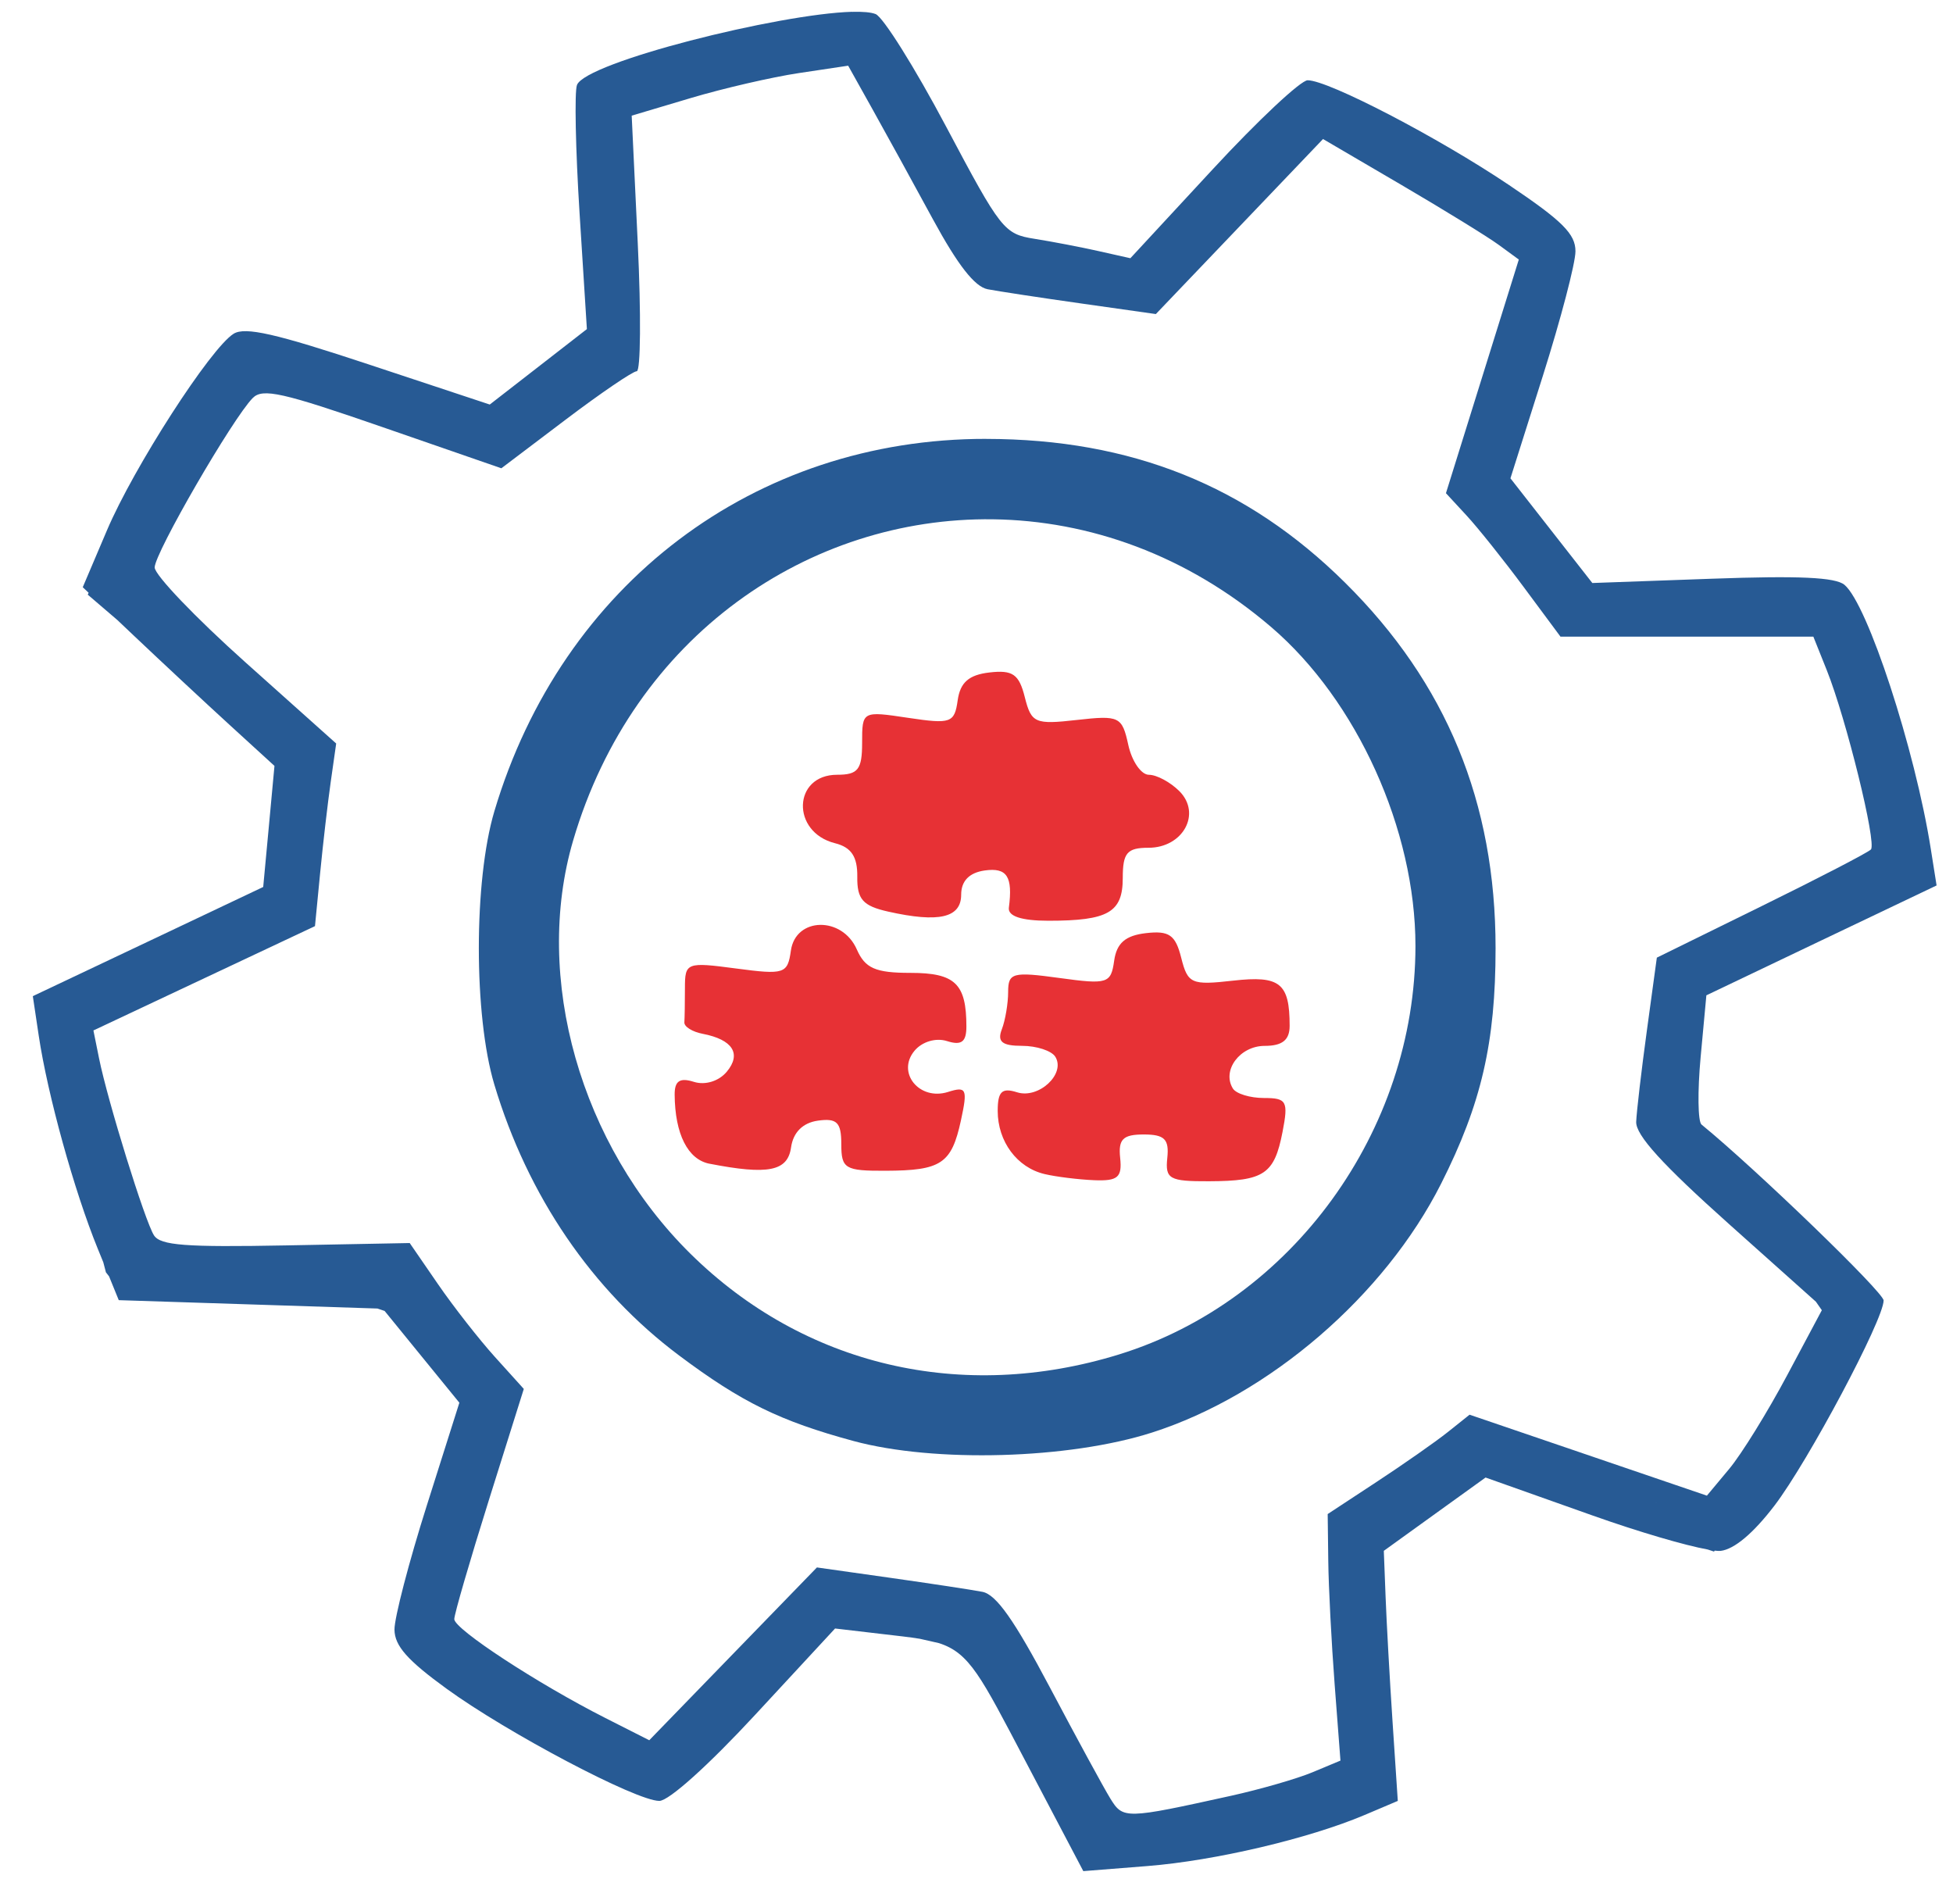 <?xml version="1.0" encoding="UTF-8" standalone="no"?>
<!-- Created with Inkscape (http://www.inkscape.org/) -->

<svg
   xmlns:dc="http://purl.org/dc/elements/1.1/"
   xmlns:cc="http://creativecommons.org/ns#"
   xmlns:rdf="http://www.w3.org/1999/02/22-rdf-syntax-ns#"
   xmlns:svg="http://www.w3.org/2000/svg"
   xmlns="http://www.w3.org/2000/svg"
   xmlns:sodipodi="http://sodipodi.sourceforge.net/DTD/sodipodi-0.dtd"
   xmlns:inkscape="http://www.inkscape.org/namespaces/inkscape"
   width="59.5mm"
   height="58mm"
   viewBox="0 0 59.5 58"
   version="1.1"
   id="svg2684"
   inkscape:version="0.92.3 (2405546, 2018-03-11)"
   sodipodi:docname="engrenagem-quebra-cabeca-desencaixada.svg">
  <defs
     id="defs2678" />
  <sodipodi:namedview
     id="base"
     pagecolor="#ffffff"
     bordercolor="#666666"
     borderopacity="1.0"
     inkscape:pageopacity="0.0"
     inkscape:pageshadow="2"
     inkscape:zoom="2.8"
     inkscape:cx="138.22584"
     inkscape:cy="127.77205"
     inkscape:document-units="mm"
     inkscape:current-layer="layer1"
     showgrid="false"
     units="mm"
     inkscape:window-width="1920"
     inkscape:window-height="1001"
     inkscape:window-x="-9"
     inkscape:window-y="-9"
     inkscape:window-maximized="1" />
  <g
     inkscape:label="Camada 1"
     inkscape:groupmode="layer"
     id="layer1"
     transform="translate(0,-239)">
    <path
       id="path2262"
       style="fill:#e73135;fill-opacity:1;stroke-width:0.318"
       d="m 27.06,266.77 c -0.772,-0.173 -0.951,-0.375 -0.942,-1.062 0.008,-0.612 -0.182,-0.897 -0.68,-1.022 -1.341,-0.337 -1.285,-2.085 0.067,-2.085 0.636,0 0.76,-0.159 0.76,-0.972 0,-0.97 0.004,-0.972 1.403,-0.762 1.303,0.195 1.411,0.157 1.509,-0.536 0.077,-0.543 0.341,-0.774 0.968,-0.846 0.708,-0.082 0.901,0.053 1.076,0.751 0.199,0.791 0.309,0.84 1.583,0.696 1.299,-0.146 1.38,-0.107 1.57,0.758 0.11,0.502 0.393,0.912 0.629,0.912 0.236,0 0.653,0.224 0.927,0.498 0.682,0.682 0.114,1.725 -0.941,1.725 -0.652,0 -0.783,0.154 -0.783,0.919 0,1.05 -0.441,1.304 -2.263,1.304 -0.822,0 -1.241,-0.138 -1.207,-0.397 0.124,-0.953 -0.057,-1.23 -0.738,-1.134 -0.469,0.067 -0.715,0.32 -0.715,0.737 0,0.705 -0.68,0.862 -2.223,0.516 z m -5.446,7.68 c -0.66,-0.129 -1.051,-0.906 -1.06,-2.104 -0.003,-0.419 0.158,-0.526 0.586,-0.39 0.345,0.109 0.762,-0.02 1.003,-0.31 0.454,-0.546 0.178,-0.978 -0.737,-1.154 -0.315,-0.061 -0.565,-0.217 -0.556,-0.348 0.009,-0.131 0.017,-0.6 0.017,-1.043 0,-0.78 0.048,-0.799 1.561,-0.598 1.47,0.195 1.567,0.163 1.667,-0.545 0.145,-1.026 1.563,-1.052 2.008,-0.037 0.253,0.576 0.569,0.715 1.633,0.715 1.363,0 1.706,0.328 1.706,1.635 0,0.47 -0.15,0.583 -0.59,0.443 -0.341,-0.108 -0.76,0.017 -0.992,0.296 -0.554,0.667 0.151,1.53 1.024,1.253 0.561,-0.178 0.6,-0.093 0.392,0.866 -0.287,1.321 -0.598,1.529 -2.295,1.535 -1.239,0.005 -1.35,-0.062 -1.35,-0.811 0,-0.665 -0.133,-0.797 -0.715,-0.715 -0.459,0.065 -0.751,0.357 -0.816,0.816 -0.103,0.726 -0.699,0.844 -2.486,0.495 z m 10.211,0.315 c -0.839,-0.197 -1.429,-0.991 -1.429,-1.924 0,-0.591 0.128,-0.714 0.59,-0.567 0.659,0.209 1.488,-0.561 1.165,-1.083 -0.113,-0.182 -0.569,-0.332 -1.014,-0.332 -0.607,0 -0.761,-0.125 -0.616,-0.502 0.106,-0.276 0.193,-0.79 0.193,-1.141 0,-0.583 0.137,-0.62 1.563,-0.424 1.468,0.202 1.569,0.17 1.667,-0.526 0.076,-0.537 0.343,-0.768 0.967,-0.84 0.708,-0.082 0.901,0.053 1.076,0.751 0.199,0.791 0.309,0.84 1.581,0.696 1.429,-0.161 1.722,0.073 1.722,1.378 0,0.431 -0.223,0.609 -0.76,0.609 -0.755,0 -1.311,0.746 -0.969,1.299 0.098,0.159 0.524,0.289 0.946,0.289 0.695,0 0.748,0.097 0.567,1.032 -0.251,1.291 -0.559,1.498 -2.241,1.504 -1.208,0.005 -1.338,-0.069 -1.27,-0.71 0.06,-0.571 -0.084,-0.715 -0.718,-0.715 -0.634,0 -0.779,0.144 -0.718,0.715 0.063,0.593 -0.072,0.708 -0.794,0.678 -0.478,-0.02 -1.156,-0.104 -1.505,-0.186 z"
       inkscape:connector-curvature="0" />
    <path
       style="fill:#275a94;fill-opacity:1;fill-rule:evenodd;stroke:none;stroke-width:0.104;stroke-miterlimit:4;stroke-dasharray:none;stroke-opacity:1"
       d="m 25.966,239.359 c -2.241,0.061 -8.123,1.538 -8.388,2.23 -0.079,0.205 -0.043,1.963 0.079,3.905 l 0.223,3.531 -1.479,1.149 -1.48,1.149 -3.676,-1.218 c -2.853,-0.946 -3.777,-1.156 -4.128,-0.938 -0.702,0.436 -3.044,4.07 -3.86,5.991 l -0.736,1.73 0.179,0.169 -0.026,0.058 0.901,0.772 0.499,0.473 c 0.854,0.809 2.168,2.034 2.92,2.721 l 1.368,1.25 -0.171,1.844 -0.172,1.844 -3.51,1.664 L 1,269.345 l 0.18,1.203 c 0.271,1.809 1.082,4.736 1.799,6.493 l 0.168,0.411 0.08,0.306 0.096,0.124 0.295,0.724 4.022,0.13 3.86,0.125 0.218,0.074 1.11,1.363 1.167,1.432 -0.992,3.131 c -0.546,1.722 -0.989,3.425 -0.985,3.783 0.006,0.493 0.392,0.931 1.589,1.8 1.864,1.353 5.776,3.416 6.48,3.416 0.29,0 1.495,-1.083 2.923,-2.626 l 2.431,-2.626 1.434,0.168 c 0.461,0.054 0.833,0.094 1.147,0.145 l 0.582,0.132 c 0.938,0.301 1.281,1.017 2.614,3.551 l 1.786,3.395 1.956,-0.155 c 2.056,-0.163 4.916,-0.836 6.616,-1.556 l 1.009,-0.428 -0.16,-2.412 c -0.088,-1.327 -0.183,-3.041 -0.212,-3.809 l -0.054,-1.397 1.55,-1.117 1.55,-1.116 3.258,1.156 c 1.427,0.506 2.819,0.912 3.511,1.037 l 0.192,0.063 0.018,-0.029 c 0.077,0.008 0.141,0.013 0.182,0.008 0.418,-0.05 0.996,-0.536 1.641,-1.38 1.025,-1.343 3.325,-5.665 3.325,-6.249 0,-0.247 -3.867,-3.983 -5.548,-5.359 -0.111,-0.091 -0.123,-1.014 -0.027,-2.051 l 0.175,-1.885 3.506,-1.674 L 59,265.973 58.823,264.857 c -0.481,-3.038 -1.927,-7.459 -2.631,-8.043 -0.276,-0.229 -1.386,-0.28 -4.03,-0.185 l -3.65,0.131 -1.248,-1.595 -1.247,-1.594 0.99,-3.129 c 0.544,-1.721 0.991,-3.425 0.991,-3.786 9.52e-4,-0.529 -0.393,-0.922 -2.02,-2.017 -2.152,-1.448 -5.507,-3.194 -6.139,-3.194 -0.21,0 -1.511,1.219 -2.891,2.71 l -2.51,2.711 -0.978,-0.219 c -0.538,-0.121 -1.411,-0.288 -1.941,-0.372 -0.929,-0.147 -1.025,-0.27 -2.696,-3.421 -0.953,-1.797 -1.92,-3.339 -2.147,-3.426 -0.145,-0.056 -0.39,-0.076 -0.711,-0.067 z m -0.126,1.642 0.743,1.33 c 0.409,0.732 1.237,2.239 1.84,3.35 0.759,1.397 1.273,2.054 1.666,2.13 0.313,0.06 1.594,0.256 2.847,0.433 l 2.278,0.323 2.547,-2.666 2.546,-2.666 2.366,1.385 c 1.301,0.762 2.644,1.588 2.983,1.836 l 0.616,0.45 -1.11,3.559 -1.11,3.559 0.633,0.685 c 0.348,0.377 1.133,1.36 1.744,2.185 l 1.112,1.499 h 3.852 3.852 l 0.408,1.019 c 0.593,1.483 1.527,5.272 1.346,5.465 -0.085,0.091 -1.587,0.87 -3.338,1.73 l -3.184,1.565 -0.303,2.217 c -0.167,1.219 -0.313,2.472 -0.326,2.783 -0.016,0.406 0.787,1.291 2.834,3.121 l 2.641,2.36 0.181,0.259 -1.054,1.977 c -0.599,1.124 -1.394,2.409 -1.768,2.857 l -0.68,0.815 -3.615,-1.233 -3.615,-1.233 -0.667,0.532 c -0.367,0.292 -1.34,0.973 -2.162,1.513 l -1.494,0.982 0.018,1.434 c 0.009,0.789 0.097,2.479 0.194,3.755 l 0.177,2.321 -0.853,0.356 c -0.469,0.196 -1.586,0.518 -2.481,0.716 -3.227,0.712 -3.288,0.714 -3.678,0.082 -0.197,-0.319 -1.025,-1.841 -1.84,-3.382 -1.088,-2.057 -1.635,-2.831 -2.056,-2.913 -0.315,-0.061 -1.579,-0.253 -2.808,-0.427 l -2.234,-0.316 -2.554,2.632 -2.554,2.632 -1.34,-0.679 c -2.059,-1.043 -4.6,-2.706 -4.6,-3.01 0,-0.15 0.477,-1.79 1.059,-3.643 l 1.059,-3.37 -0.878,-0.972 c -0.483,-0.535 -1.265,-1.534 -1.738,-2.222 l -0.86,-1.25 -3.773,0.072 c -3.059,0.058 -3.819,2.3e-4 -4.017,-0.305 -0.273,-0.421 -1.41,-4.085 -1.675,-5.396 l -0.171,-0.847 3.375,-1.589 3.375,-1.589 0.156,-1.606 c 0.086,-0.884 0.231,-2.136 0.323,-2.782 l 0.167,-1.175 -2.765,-2.473 c -1.521,-1.36 -2.765,-2.661 -2.765,-2.89 0,-0.439 2.378,-4.547 2.988,-5.162 0.302,-0.305 0.903,-0.17 3.965,0.891 l 3.609,1.25 1.954,-1.478 c 1.075,-0.813 2.052,-1.478 2.171,-1.478 0.119,0 0.133,-1.752 0.031,-3.893 l -0.185,-3.893 1.796,-0.535 c 0.988,-0.295 2.472,-0.638 3.298,-0.762 z m 24.597,43.772 0.032,0.011 -0.009,-0.004 z m -20.272,3.832 c 0.003,0.004 0.005,0.008 0.008,0.012 z"
       id="path2405-2-9-0-82"
       inkscape:connector-curvature="0" />
    <path
       style="fill:#275a94;fill-opacity:1;fill-rule:evenodd;stroke:none;stroke-width:0.261;stroke-opacity:1"
       d="m 30.047,252.369 c -7.064,-0.008 -12.924,4.426 -14.985,11.341 -0.631,2.117 -0.632,6.229 -0.001,8.331 1.018,3.394 2.977,6.266 5.631,8.252 1.9,1.422 3.075,1.998 5.312,2.604 2.47,0.668 6.559,0.553 9.09,-0.257 3.572,-1.142 7.088,-4.168 8.812,-7.585 1.226,-2.428 1.658,-4.297 1.658,-7.172 0,-4.439 -1.497,-8.074 -4.584,-11.132 -2.987,-2.96 -6.52,-4.375 -10.932,-4.381 z m 0.203,2.45 c 2.925,0.038 5.909,1.084 8.478,3.283 2.614,2.238 4.395,6.175 4.395,9.713 0,5.63 -3.764,10.818 -9.029,12.444 -4.786,1.478 -9.599,0.347 -13.06,-3.068 -3.35,-3.306 -4.799,-8.412 -3.573,-12.587 1.839,-6.259 7.205,-9.858 12.788,-9.785 z"
       id="path2397-7-0-2-00"
       inkscape:connector-curvature="0" />
  </g>
</svg>
